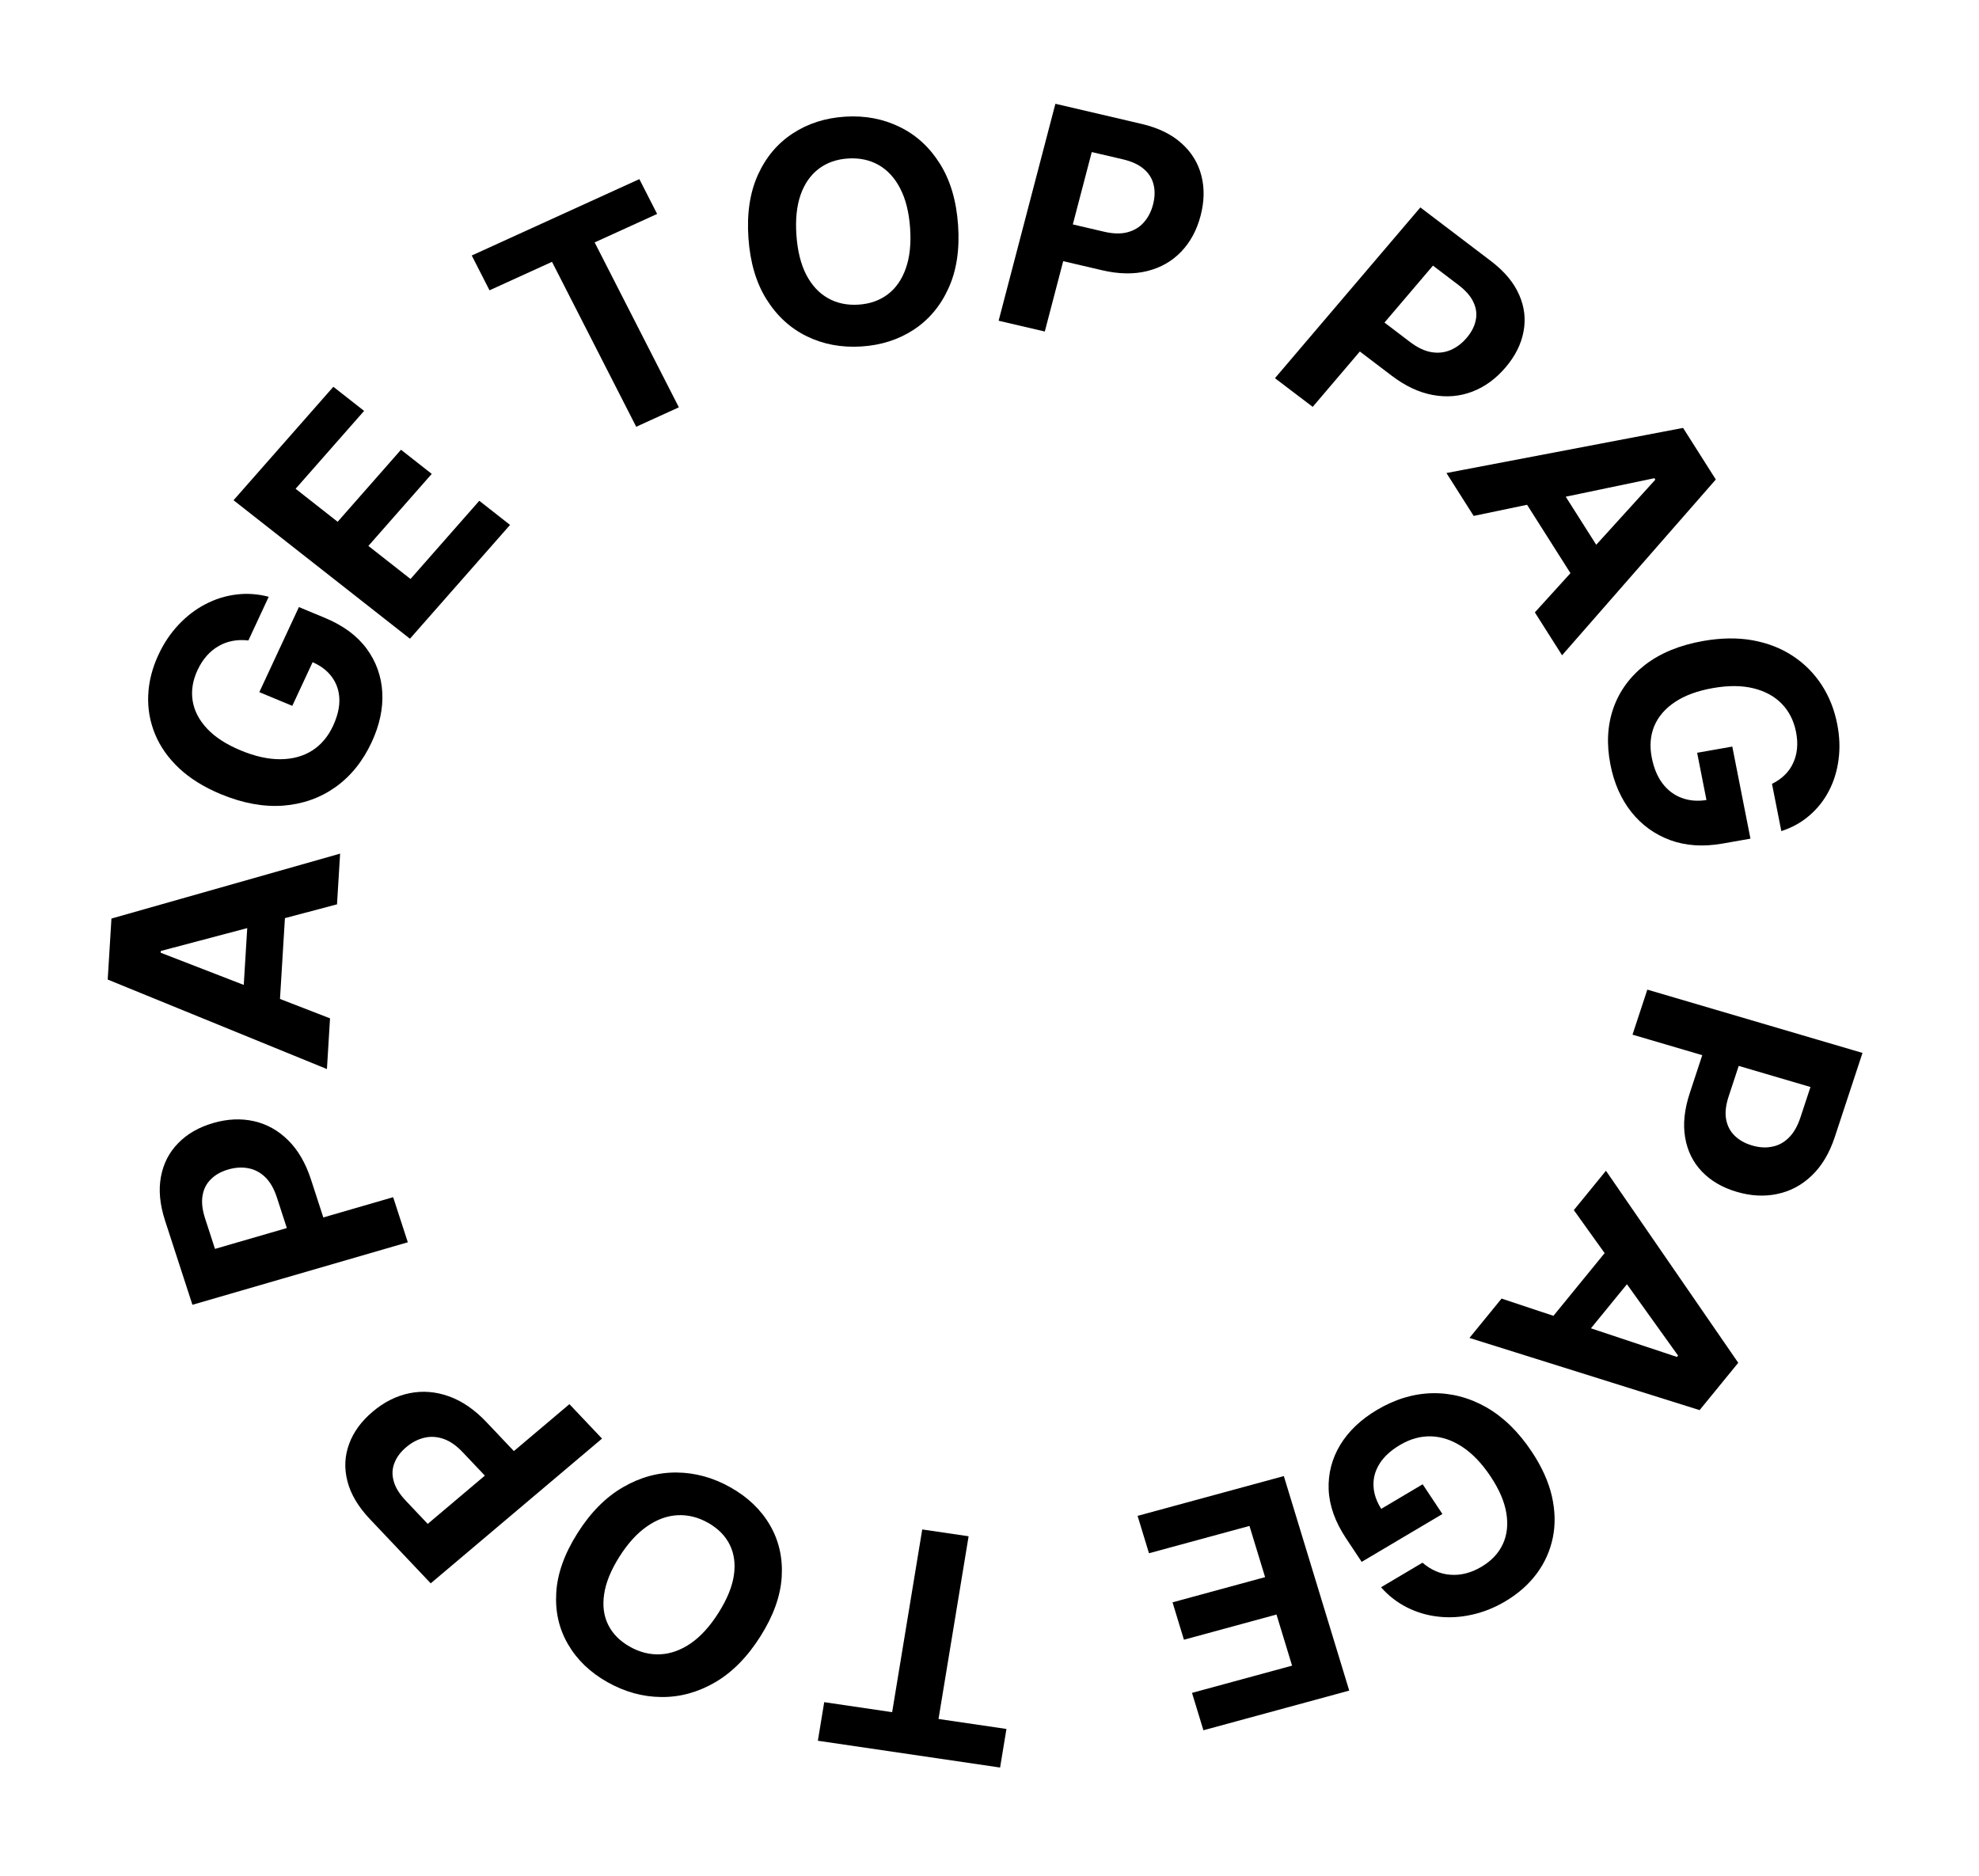 <svg width="115" height="109" viewBox="0 0 115 109" fill="none" xmlns="http://www.w3.org/2000/svg">
<path d="M95.727 57.51L108.23 61.188L106.621 66.071C106.311 67.01 105.867 67.757 105.287 68.311C104.711 68.866 104.046 69.223 103.293 69.382C102.542 69.546 101.752 69.505 100.922 69.261C100.092 69.017 99.417 68.624 98.899 68.083C98.381 67.541 98.056 66.882 97.924 66.105C97.79 65.332 97.88 64.47 98.194 63.519L99.219 60.407L101.338 61.03L100.451 63.719C100.285 64.223 100.236 64.664 100.304 65.042C100.374 65.425 100.539 65.743 100.799 65.996C101.062 66.255 101.399 66.445 101.81 66.566C102.225 66.688 102.615 66.712 102.979 66.637C103.345 66.568 103.668 66.394 103.948 66.114C104.232 65.835 104.458 65.442 104.625 64.934L105.207 63.169L94.865 60.127L95.727 57.51Z" fill="black"/>
<path d="M91.455 70.323L93.322 68.036L101.01 79.196L98.764 81.946L85.39 77.751L87.257 75.464L97.448 78.856L97.513 78.778L91.455 70.323ZM95.712 73.197L91.301 78.599L89.563 77.333L93.974 71.93L95.712 73.197Z" fill="black"/>
<path d="M82.661 90.813C82.909 91.026 83.168 91.19 83.438 91.306C83.711 91.425 83.993 91.494 84.285 91.513C84.576 91.537 84.874 91.511 85.179 91.434C85.48 91.359 85.784 91.23 86.09 91.049C86.663 90.709 87.075 90.273 87.327 89.74C87.574 89.209 87.644 88.609 87.535 87.939C87.428 87.273 87.124 86.562 86.621 85.806C86.119 85.05 85.573 84.477 84.984 84.088C84.395 83.698 83.79 83.492 83.171 83.471C82.553 83.452 81.949 83.618 81.358 83.969C80.821 84.287 80.424 84.65 80.167 85.059C79.908 85.473 79.791 85.91 79.816 86.368C79.836 86.828 80.001 87.29 80.308 87.753L79.781 87.97L82.671 86.256L83.819 87.984L79.127 90.765L78.219 89.397C77.585 88.443 77.249 87.5 77.209 86.568C77.172 85.639 77.396 84.773 77.879 83.969C78.365 83.169 79.079 82.49 80.02 81.932C81.071 81.309 82.144 80.986 83.237 80.963C84.333 80.944 85.38 81.218 86.377 81.785C87.372 82.357 88.25 83.216 89.011 84.361C89.595 85.241 89.985 86.103 90.18 86.948C90.373 87.798 90.391 88.606 90.232 89.37C90.073 90.134 89.759 90.829 89.291 91.457C88.823 92.084 88.218 92.617 87.477 93.056C86.842 93.433 86.191 93.693 85.524 93.837C84.859 93.985 84.207 94.022 83.568 93.947C82.925 93.875 82.319 93.695 81.751 93.406C81.185 93.121 80.686 92.733 80.252 92.241L82.661 90.813Z" fill="black"/>
<path d="M74.604 85.779L78.404 98.246L69.93 100.551L69.268 98.378L75.083 96.796L74.177 93.825L68.798 95.289L68.136 93.116L73.515 91.652L72.607 88.676L66.768 90.264L66.105 88.091L74.604 85.779Z" fill="black"/>
<path d="M58.485 100.475L58.115 102.717L47.526 101.16L47.895 98.918L51.843 99.499L53.591 88.881L56.286 89.277L54.537 99.895L58.485 100.475Z" fill="black"/>
<path d="M33.558 89.097C34.317 87.896 35.198 87.006 36.2 86.428C37.198 85.848 38.24 85.562 39.327 85.572C40.407 85.583 41.449 85.871 42.45 86.436C43.459 87.005 44.224 87.738 44.744 88.635C45.265 89.532 45.492 90.533 45.425 91.638C45.358 92.744 44.946 93.895 44.189 95.093C43.429 96.295 42.551 97.185 41.553 97.766C40.554 98.346 39.515 98.63 38.434 98.619C37.351 98.611 36.306 98.323 35.297 97.754C34.295 97.189 33.534 96.458 33.013 95.561C32.487 94.666 32.257 93.666 32.324 92.56C32.387 91.453 32.798 90.298 33.558 89.097ZM35.991 90.469C35.499 91.248 35.205 91.972 35.107 92.641C35.006 93.309 35.084 93.903 35.342 94.423C35.6 94.943 36.019 95.367 36.599 95.694C37.179 96.021 37.773 96.168 38.379 96.136C38.986 96.104 39.579 95.888 40.156 95.49C40.731 95.088 41.264 94.499 41.755 93.721C42.247 92.943 42.544 92.22 42.645 91.552C42.743 90.882 42.663 90.287 42.405 89.767C42.147 89.247 41.728 88.824 41.148 88.496C40.568 88.169 39.974 88.022 39.367 88.054C38.76 88.086 38.17 88.303 37.596 88.704C37.018 89.103 36.483 89.691 35.991 90.469Z" fill="black"/>
<path d="M34.984 83.601L25.029 92.013L21.494 88.279C20.814 87.561 20.379 86.828 20.189 86.079C19.996 85.333 20.029 84.612 20.286 83.917C20.538 83.222 20.994 82.595 21.656 82.037C22.317 81.478 23.028 81.121 23.79 80.965C24.553 80.809 25.318 80.869 26.087 81.145C26.853 81.418 27.581 81.918 28.269 82.645L30.522 85.025L28.836 86.45L26.889 84.394C26.524 84.009 26.154 83.75 25.778 83.619C25.397 83.487 25.023 83.464 24.656 83.552C24.284 83.639 23.934 83.821 23.607 84.098C23.276 84.377 23.048 84.684 22.921 85.018C22.788 85.352 22.773 85.703 22.877 86.071C22.976 86.441 23.21 86.82 23.578 87.208L24.855 88.558L33.089 81.6L34.984 83.601Z" fill="black"/>
<path d="M23.698 72.192L11.182 75.825L9.592 70.935C9.286 69.995 9.207 69.142 9.354 68.375C9.498 67.609 9.833 66.96 10.36 66.427C10.881 65.892 11.557 65.504 12.389 65.262C13.22 65.021 14.011 64.986 14.762 65.156C15.513 65.327 16.175 65.698 16.749 66.269C17.321 66.835 17.762 67.595 18.072 68.547L19.085 71.663L16.965 72.279L16.089 69.586C15.925 69.082 15.702 68.692 15.421 68.416C15.134 68.137 14.807 67.962 14.441 67.892C14.069 67.819 13.678 67.842 13.266 67.961C12.851 68.082 12.515 68.27 12.259 68.525C11.998 68.778 11.835 69.094 11.772 69.475C11.704 69.856 11.753 70.301 11.919 70.81L12.493 72.577L22.846 69.572L23.698 72.192Z" fill="black"/>
<path d="M19.178 59.179L18.998 62.126L6.259 56.925L6.476 53.38L19.764 49.607L19.584 52.554L9.345 55.264L9.338 55.366L19.178 59.179ZM14.052 59.084L14.478 52.122L16.625 52.24L16.2 59.201L14.052 59.084Z" fill="black"/>
<path d="M14.434 37.219C14.11 37.181 13.804 37.19 13.517 37.245C13.226 37.298 12.954 37.399 12.703 37.547C12.45 37.689 12.219 37.878 12.012 38.113C11.806 38.344 11.628 38.622 11.477 38.945C11.196 39.549 11.102 40.143 11.195 40.727C11.289 41.308 11.569 41.847 12.034 42.343C12.496 42.838 13.146 43.259 13.985 43.608C14.823 43.956 15.594 44.127 16.298 44.121C17.003 44.115 17.616 43.948 18.138 43.618C18.657 43.288 19.061 42.811 19.351 42.188C19.614 41.622 19.737 41.097 19.72 40.613C19.7 40.123 19.551 39.694 19.274 39.326C18.998 38.954 18.603 38.662 18.09 38.449L18.403 37.973L16.985 41.019L15.069 40.223L17.37 35.279L18.887 35.909C19.944 36.348 20.751 36.945 21.307 37.699C21.859 38.452 22.162 39.298 22.215 40.238C22.265 41.176 22.058 42.142 21.597 43.134C21.081 44.242 20.379 45.112 19.492 45.743C18.6 46.374 17.584 46.732 16.445 46.819C15.304 46.9 14.099 46.677 12.829 46.15C11.854 45.745 11.049 45.245 10.414 44.651C9.776 44.051 9.308 43.389 9.01 42.663C8.712 41.938 8.579 41.183 8.613 40.398C8.646 39.614 8.844 38.831 9.208 38.05C9.519 37.381 9.909 36.799 10.377 36.305C10.842 35.81 11.358 35.414 11.926 35.117C12.496 34.817 13.096 34.628 13.726 34.55C14.352 34.471 14.982 34.514 15.615 34.681L14.434 37.219Z" fill="black"/>
<path d="M23.822 37.118L13.571 29.07L19.371 22.477L21.158 23.879L17.178 28.404L19.62 30.322L23.302 26.136L25.089 27.539L21.407 31.725L23.855 33.646L27.852 29.102L29.639 30.505L23.822 37.118Z" fill="black"/>
<path d="M28.446 16.871L27.413 14.848L37.153 10.409L38.186 12.433L34.555 14.087L39.449 23.671L36.97 24.8L32.077 15.216L28.446 16.871Z" fill="black"/>
<path d="M55.674 13.078C55.773 14.496 55.588 15.719 55.119 16.747C54.655 17.775 53.98 18.58 53.093 19.162C52.211 19.739 51.196 20.064 50.048 20.135C48.892 20.207 47.837 20.009 46.881 19.542C45.926 19.074 45.147 18.36 44.544 17.398C43.941 16.437 43.59 15.249 43.492 13.836C43.393 12.418 43.576 11.195 44.04 10.168C44.504 9.14 45.178 8.337 46.06 7.759C46.942 7.178 47.962 6.851 49.117 6.779C50.265 6.707 51.316 6.906 52.272 7.373C53.231 7.836 54.012 8.549 54.615 9.51C55.222 10.471 55.575 11.661 55.674 13.078ZM52.886 13.252C52.822 12.333 52.63 11.567 52.311 10.954C51.996 10.34 51.579 9.886 51.061 9.591C50.543 9.296 49.952 9.169 49.287 9.21C48.622 9.251 48.053 9.45 47.581 9.807C47.108 10.164 46.756 10.666 46.525 11.314C46.298 11.961 46.216 12.744 46.28 13.662C46.344 14.581 46.534 15.347 46.849 15.961C47.168 16.574 47.586 17.028 48.105 17.323C48.623 17.619 49.214 17.745 49.879 17.704C50.544 17.663 51.112 17.464 51.585 17.107C52.058 16.75 52.408 16.248 52.635 15.601C52.866 14.953 52.95 14.17 52.886 13.252Z" fill="black"/>
<path d="M58.03 18.639L61.329 6.031L66.336 7.2C67.299 7.425 68.071 7.799 68.653 8.322C69.236 8.842 69.621 9.465 69.808 10.193C69.999 10.917 69.986 11.697 69.767 12.535C69.548 13.372 69.172 14.068 68.641 14.624C68.11 15.179 67.453 15.555 66.67 15.751C65.89 15.947 65.013 15.932 64.038 15.704L60.847 14.959L61.406 12.823L64.164 13.467C64.68 13.587 65.129 13.598 65.51 13.5C65.895 13.399 66.213 13.209 66.46 12.932C66.714 12.651 66.894 12.304 67.003 11.889C67.112 11.471 67.123 11.086 67.036 10.734C66.953 10.38 66.765 10.076 66.471 9.825C66.179 9.569 65.772 9.381 65.252 9.259L63.442 8.837L60.713 19.265L58.03 18.639Z" fill="black"/>
<path d="M74.088 21.977L82.537 12.054L86.631 15.165C87.418 15.763 87.966 16.416 88.275 17.125C88.587 17.83 88.672 18.546 88.531 19.274C88.396 20.001 88.048 20.695 87.487 21.353C86.926 22.012 86.282 22.481 85.556 22.759C84.829 23.037 84.065 23.102 83.261 22.954C82.461 22.809 81.663 22.434 80.865 21.828L78.256 19.845L79.688 18.164L81.942 19.877C82.365 20.198 82.772 20.393 83.163 20.462C83.561 20.531 83.934 20.492 84.281 20.346C84.634 20.199 84.949 19.962 85.227 19.636C85.507 19.307 85.683 18.967 85.754 18.616C85.83 18.265 85.788 17.916 85.626 17.57C85.468 17.22 85.175 16.884 84.75 16.561L83.27 15.436L76.282 23.644L74.088 21.977Z" fill="black"/>
<path d="M85.635 29.982L84.053 27.489L97.804 24.867L99.706 27.865L90.772 38.08L89.191 35.587L96.191 27.876L96.136 27.79L85.635 29.982ZM89.994 27.302L93.73 33.192L91.858 34.252L88.122 28.362L89.994 27.302Z" fill="black"/>
<path d="M102.971 45.551C103.259 45.41 103.504 45.24 103.707 45.04C103.914 44.84 104.076 44.611 104.194 44.354C104.317 44.1 104.394 43.819 104.424 43.512C104.455 43.21 104.436 42.883 104.367 42.534C104.238 41.88 103.962 41.335 103.538 40.897C103.115 40.463 102.566 40.164 101.889 39.998C101.216 39.833 100.433 39.828 99.539 39.986C98.645 40.143 97.911 40.412 97.338 40.793C96.764 41.174 96.362 41.641 96.129 42.195C95.901 42.747 95.853 43.361 95.986 44.035C96.107 44.647 96.319 45.15 96.621 45.545C96.929 45.943 97.306 46.221 97.752 46.379C98.199 46.542 98.697 46.575 99.244 46.479L99.271 47.042L98.621 43.746L100.664 43.386L101.719 48.737L100.102 49.021C98.974 49.22 97.958 49.153 97.054 48.822C96.154 48.489 95.402 47.945 94.799 47.19C94.201 46.434 93.795 45.519 93.584 44.445C93.347 43.247 93.405 42.147 93.756 41.146C94.112 40.145 94.731 39.303 95.612 38.623C96.499 37.946 97.619 37.488 98.973 37.249C100.014 37.066 100.971 37.053 101.844 37.209C102.723 37.369 103.501 37.671 104.176 38.117C104.852 38.562 105.41 39.12 105.849 39.792C106.289 40.464 106.592 41.223 106.759 42.068C106.902 42.792 106.928 43.485 106.838 44.147C106.752 44.808 106.565 45.414 106.276 45.964C105.987 46.519 105.608 46.997 105.138 47.398C104.673 47.799 104.131 48.099 103.513 48.298L102.971 45.551Z" fill="black"/>
</svg>
